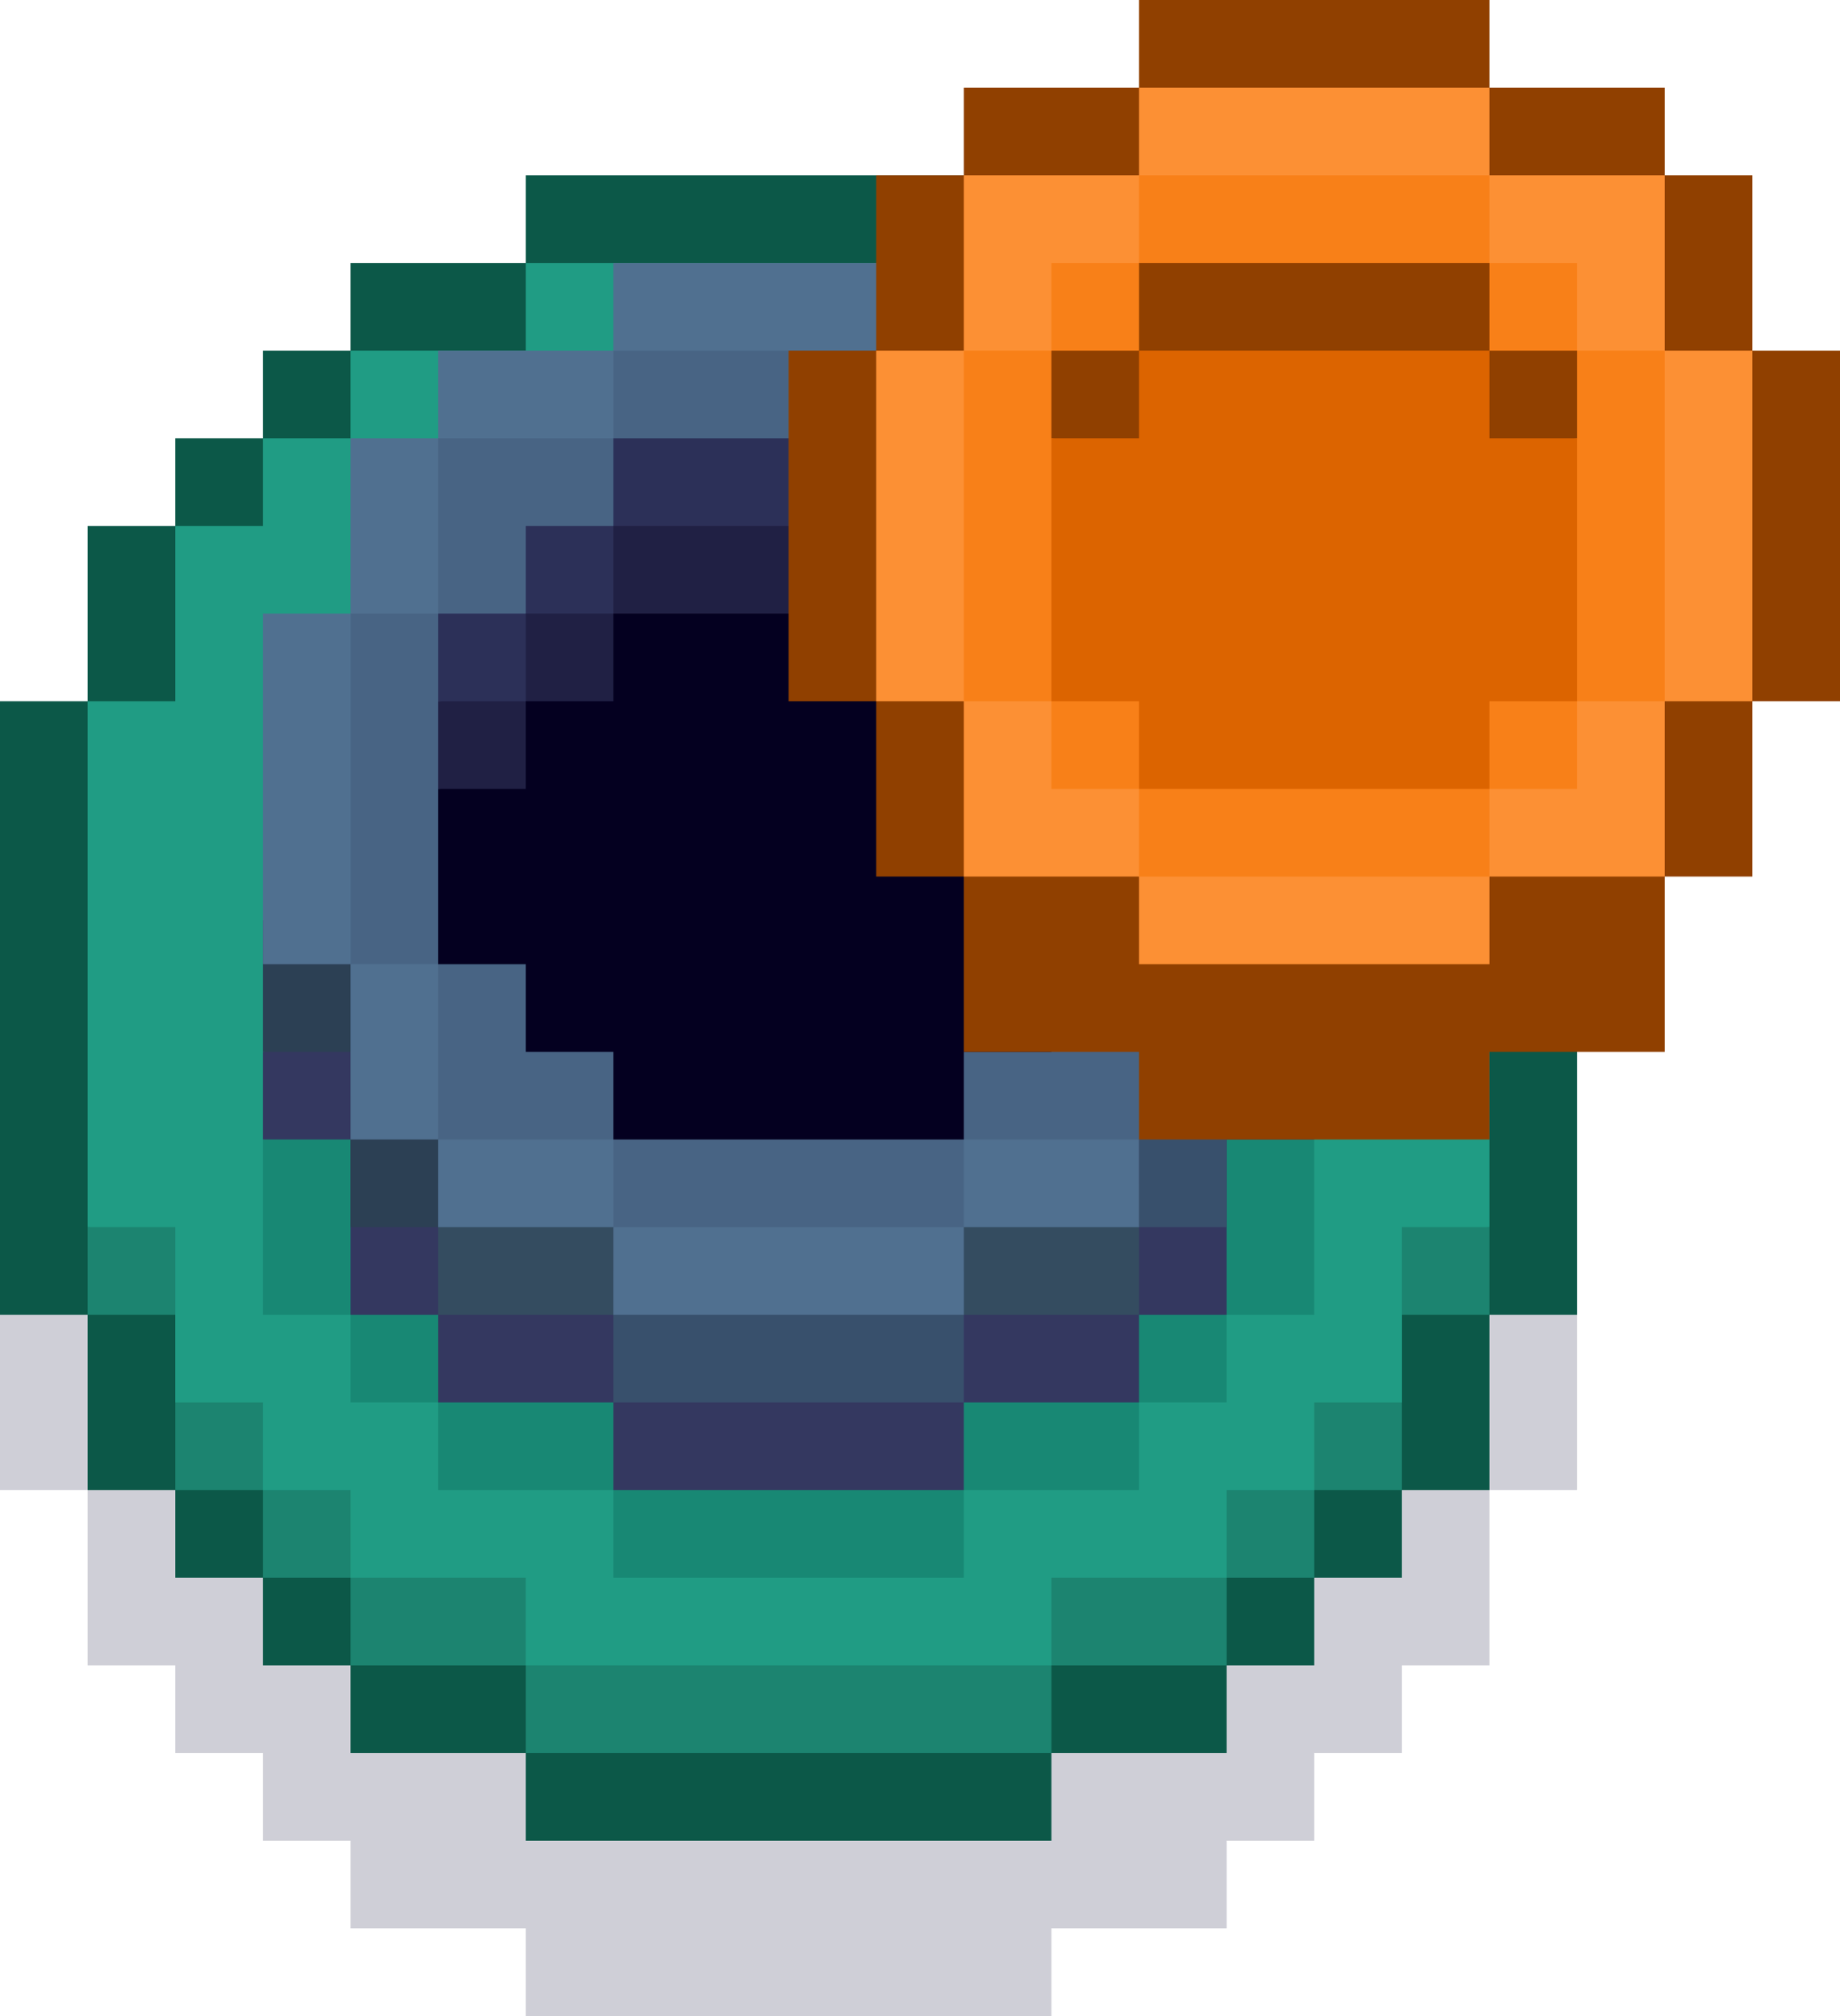 <?xml version="1.0" encoding="UTF-8" standalone="no"?>
<!-- Created with Inkscape (http://www.inkscape.org/) -->

<svg
   width="2.1"
   height="2.3"
   viewBox="0 0 2.1 2.3"
   version="1.1"
   id="svg5"
   sodipodi:docname="mine_voxel.svg"
   inkscape:version="1.1 (c68e22c387, 2021-05-23)"
   xmlns:inkscape="http://www.inkscape.org/namespaces/inkscape"
   xmlns:sodipodi="http://sodipodi.sourceforge.net/DTD/sodipodi-0.dtd"
   xmlns="http://www.w3.org/2000/svg"
   xmlns:svg="http://www.w3.org/2000/svg">
  <sodipodi:namedview
     id="namedview7"
     pagecolor="#171717"
     bordercolor="#999999"
     borderopacity="1"
     inkscape:pageshadow="0"
     inkscape:pageopacity="0"
     inkscape:pagecheckerboard="0"
     inkscape:document-units="px"
     showgrid="false"
     units="px"
     inkscape:zoom="132.81822"
     inkscape:cx="0.63997242"
     inkscape:cy="0.93737137"
     inkscape:window-width="1284"
     inkscape:window-height="1041"
     inkscape:window-x="208"
     inkscape:window-y="0"
     inkscape:window-maximized="0"
     inkscape:current-layer="layer1"
     inkscape:object-paths="true"
     inkscape:snap-intersection-paths="true"
     inkscape:snap-smooth-nodes="true"
     inkscape:snap-midpoints="true"
     inkscape:snap-object-midpoints="true">
    <inkscape:grid
       type="xygrid"
       id="grid836"
       originx="28.71"
       originy="134.551" />
  </sodipodi:namedview>
  <defs
     id="defs2" />
  <g
     inkscape:label="Layer 1"
     inkscape:groupmode="layer"
     id="layer1"
     transform="translate(28.71,134.551)">
    <g
       id="g148824"
       transform="matrix(0.05,0,0,0.05,-38.56,-126.751)"
       style="stroke-width:20">
      <path
         id="path33125"
         style="fill:#0f0f37;fill-opacity:0.2;stroke:none;stroke-width:755.906;stroke-linecap:round;stroke-linejoin:round;paint-order:markers stroke fill"
         d="m 209,-148 v 2 h -4 v 2 h -2 v 2 h -2 v 2 h -2 v 4 h -2 v 14 h 2 v 4 h 2 v 2 h 2 v 2 h 2 v 2 h 4 v 2 h 12 v -2 h 4 v -2 h 2 v -2 h 2 v -2 h 2 v -4 h 2 v -14 h -2 v -4 h -2 v -2 h -2 v -2 h -2 v -2 h -4 v -2 z" />
      <path
         id="path33129"
         style="fill:#0c5848;fill-opacity:1;stroke:none;stroke-width:755.906;stroke-linecap:round;stroke-linejoin:round;paint-order:markers stroke fill"
         d="m 209,-152 v 2 h -4 v 2 h -2 v 2 h -2 v 2 h -2 v 4 h -2 v 14 h 2 v 4 h 2 v 2 h 2 v 2 h 2 v 2 h 4 v 2 h 12 v -2 h 4 v -2 h 2 v -2 h 2 v -2 h 2 v -4 h 2 v -14 h -2 v -4 h -2 v -2 h -2 v -2 h -2 v -2 h -4 v -2 z" />
      <path
         id="path33131"
         style="fill:#1c8470;fill-opacity:1;stroke-width:755.906;stroke-linecap:round;stroke-linejoin:round;paint-order:markers stroke fill"
         d="m 199,-128 16,-2 16,2 v 2 h -2 v 4 h -2 v 2 h -2 v 2 h -4 v 2 h -12 v -2 h -4 v -2 h -2 v -2 h -2 v -4 h -2 z"
         sodipodi:nodetypes="cccccccccccccccccccccc" />
      <path
         id="path33133"
         style="fill:#209c84;fill-opacity:1;stroke:none;stroke-width:755.906;stroke-linecap:round;stroke-linejoin:round;paint-order:markers stroke fill"
         d="m 209,-150 v 2 h -4 v 2 h -2 v 2 h -2 v 4 h -2 v 12 h 2 v 4 h 2 v 2 h 2 v 2 h 4 v 2 h 12 v -2 h 4 v -2 h 2 v -2 h 2 v -4 h 2 v -12 h -2 v -4 h -2 v -2 h -2 v -2 h -4 v -2 z" />
      <path
         id="path33135"
         style="fill:#188874;fill-opacity:1;stroke:none;stroke-width:755.906;stroke-linecap:round;stroke-linejoin:round;paint-order:markers stroke fill"
         d="m 203,-130 v 4 h 2 v 2 h 2 v 2 h 4 v 2 h 8 v -2 h 4 v -2 h 2 v -2 h 2 v -4 l -12,-2 z"
         sodipodi:nodetypes="cccccccccccccccccc" />
      <path
         id="path33137"
         style="fill:#343860;fill-opacity:1;stroke:none;stroke-width:755.906;stroke-linecap:round;stroke-linejoin:round;paint-order:markers stroke fill"
         d="m 203,-132 v 2 h 2 v 4 h 2 v 2 h 4 v 2 h 8 v -2 h 4 v -2 h 2 v -4 h 2 v -2 l -12,-2 z"
         sodipodi:nodetypes="cccccccccccccccccc" />
      <path
         id="path33139"
         style="fill:#2c4054;fill-opacity:1;stroke:none;stroke-width:755.906;stroke-linecap:round;stroke-linejoin:round;paint-order:markers stroke fill"
         d="m 203,-135 v 3 h 3 v -3 z m 2,4 v 3 h 3 v -3 z" />
      <rect
         style="fill:#344c60;fill-opacity:1;stroke:none;stroke-width:755.906;stroke-linecap:round;stroke-linejoin:round;paint-order:markers stroke fill"
         id="rect33141"
         width="16"
         height="3"
         x="207"
         y="-129" />
      <path
         id="path33143"
         style="fill:#38506c;fill-opacity:1;stroke:none;stroke-width:755.906;stroke-linecap:round;stroke-linejoin:round;paint-order:markers stroke fill"
         d="m 223,-131 v 3 h 2 v -3 z m -12,4 v 3 h 8 v -3 z" />
      <path
         id="path33145"
         style="fill:#486484;fill-opacity:1;stroke-width:755.906;stroke-linecap:round;stroke-linejoin:round;paint-order:markers stroke fill"
         d="m 205,-142 2,-4 4,-2 4,-1 4,1 4,2 2,4 1,4 -1,4 -2,4 -4,2 -4,1 -4,-1 -4,-2 -2,-4 -1,-4 z"
         sodipodi:nodetypes="ccccccccccccccccc" />
      <path
         id="path33147"
         style="fill:#507090;fill-opacity:1;stroke:none;stroke-width:755.906;stroke-linecap:round;stroke-linejoin:round;paint-order:markers stroke fill"
         d="m 211,-150 v 2 h 8 v -2 z m 0,2 h -4 v 2 h 4 z m -4,2 h -2 v 4 h 2 z m -2,4 h -2 v 8 h 2 z m 0,8 v 4 h 2 v -4 z m 2,4 v 2 h 4 v -2 z m 4,2 v 2 h 8 v -2 z m 8,0 h 4 v -2 h -4 z" />
      <path
         id="path33149"
         style="fill:#2c3058;fill-opacity:1;stroke:none;stroke-width:755.906;stroke-linecap:round;stroke-linejoin:round;paint-order:markers stroke fill"
         d="m 211,-146 v 2 h -2 v 2 h -2 v 2 l 8,1 8,-1 v -2 h -2 v -2 h -4 v -2 z"
         sodipodi:nodetypes="cccccccccccccc" />
      <path
         id="path33151"
         style="fill:#202044;fill-opacity:1;stroke:none;stroke-width:755.906;stroke-linecap:round;stroke-linejoin:round;paint-order:markers stroke fill"
         d="m 211,-144 v 2 h -2 v 2 h -2 v 2 l 8,1 8,-1 v -2 h -2 v -2 h -2 v -2 z"
         sodipodi:nodetypes="cccccccccccccc" />
      <path
         id="path33153"
         style="fill:#040020;fill-opacity:1;stroke:none;stroke-width:755.906;stroke-linecap:round;stroke-linejoin:round;paint-order:markers stroke fill"
         d="m 211,-142 v 2 h -2 v 2 h -2 v 4 h 2 v 2 h 2 v 2 h 8 v -2 h 2 v -2 h 2 v -4 h -2 v -2 h -2 v -2 z" />
      <path
         id="path33155"
         style="fill:#904000;fill-opacity:1;stroke:none;stroke-width:755.906;stroke-linecap:round;stroke-linejoin:round;paint-order:markers stroke fill"
         d="m 223,-156 v 2 h -4 v 2 h -2 v 4 h -2 v 8 h 2 v 4 h 2 v 4 h 4 v 2 h 8 v -2 h 4 v -4 h 2 v -4 h 2 v -8 h -2 v -4 h -2 v -2 h -4 v -2 z" />
      <path
         id="path33157"
         style="fill:#fc9034;fill-opacity:1;stroke:none;stroke-width:755.906;stroke-linecap:round;stroke-linejoin:round;paint-order:markers stroke fill"
         d="m 223,-154 v 2 h -4 v 4 h -2 v 8 h 2 v 4 h 4 v 2 h 8 v -2 h 4 v -4 h 2 v -8 h -2 v -4 h -4 v -2 z" />
      <path
         id="path33159"
         style="fill:#f88018;fill-opacity:1;stroke:none;stroke-width:755.906;stroke-linecap:round;stroke-linejoin:round;paint-order:markers stroke fill"
         d="m 223,-152 v 2 h -2 v 2 h -2 v 8 h 2 v 2 h 2 v 2 h 8 v -2 h 2 v -2 h 2 v -8 h -2 v -2 h -2 v -2 z" />
      <path
         id="path33161"
         style="fill:#904000;fill-opacity:1;stroke:none;stroke-width:755.906;stroke-linecap:round;stroke-linejoin:round;paint-order:markers stroke fill"
         d="m 223,-150 v 2 h -2 v 2 l 6,1 6,-1 v -2 h -2 v -2 z"
         sodipodi:nodetypes="cccccccccc" />
      <path
         id="path33163"
         style="fill:#dc6400;fill-opacity:1;stroke:none;stroke-width:755.906;stroke-linecap:round;stroke-linejoin:round;paint-order:markers stroke fill"
         d="m 223,-148 v 2 h -2 v 6 h 2 v 2 h 8 v -2 h 2 v -6 h -2 v -2 z" />
    </g>
  </g>
</svg>
